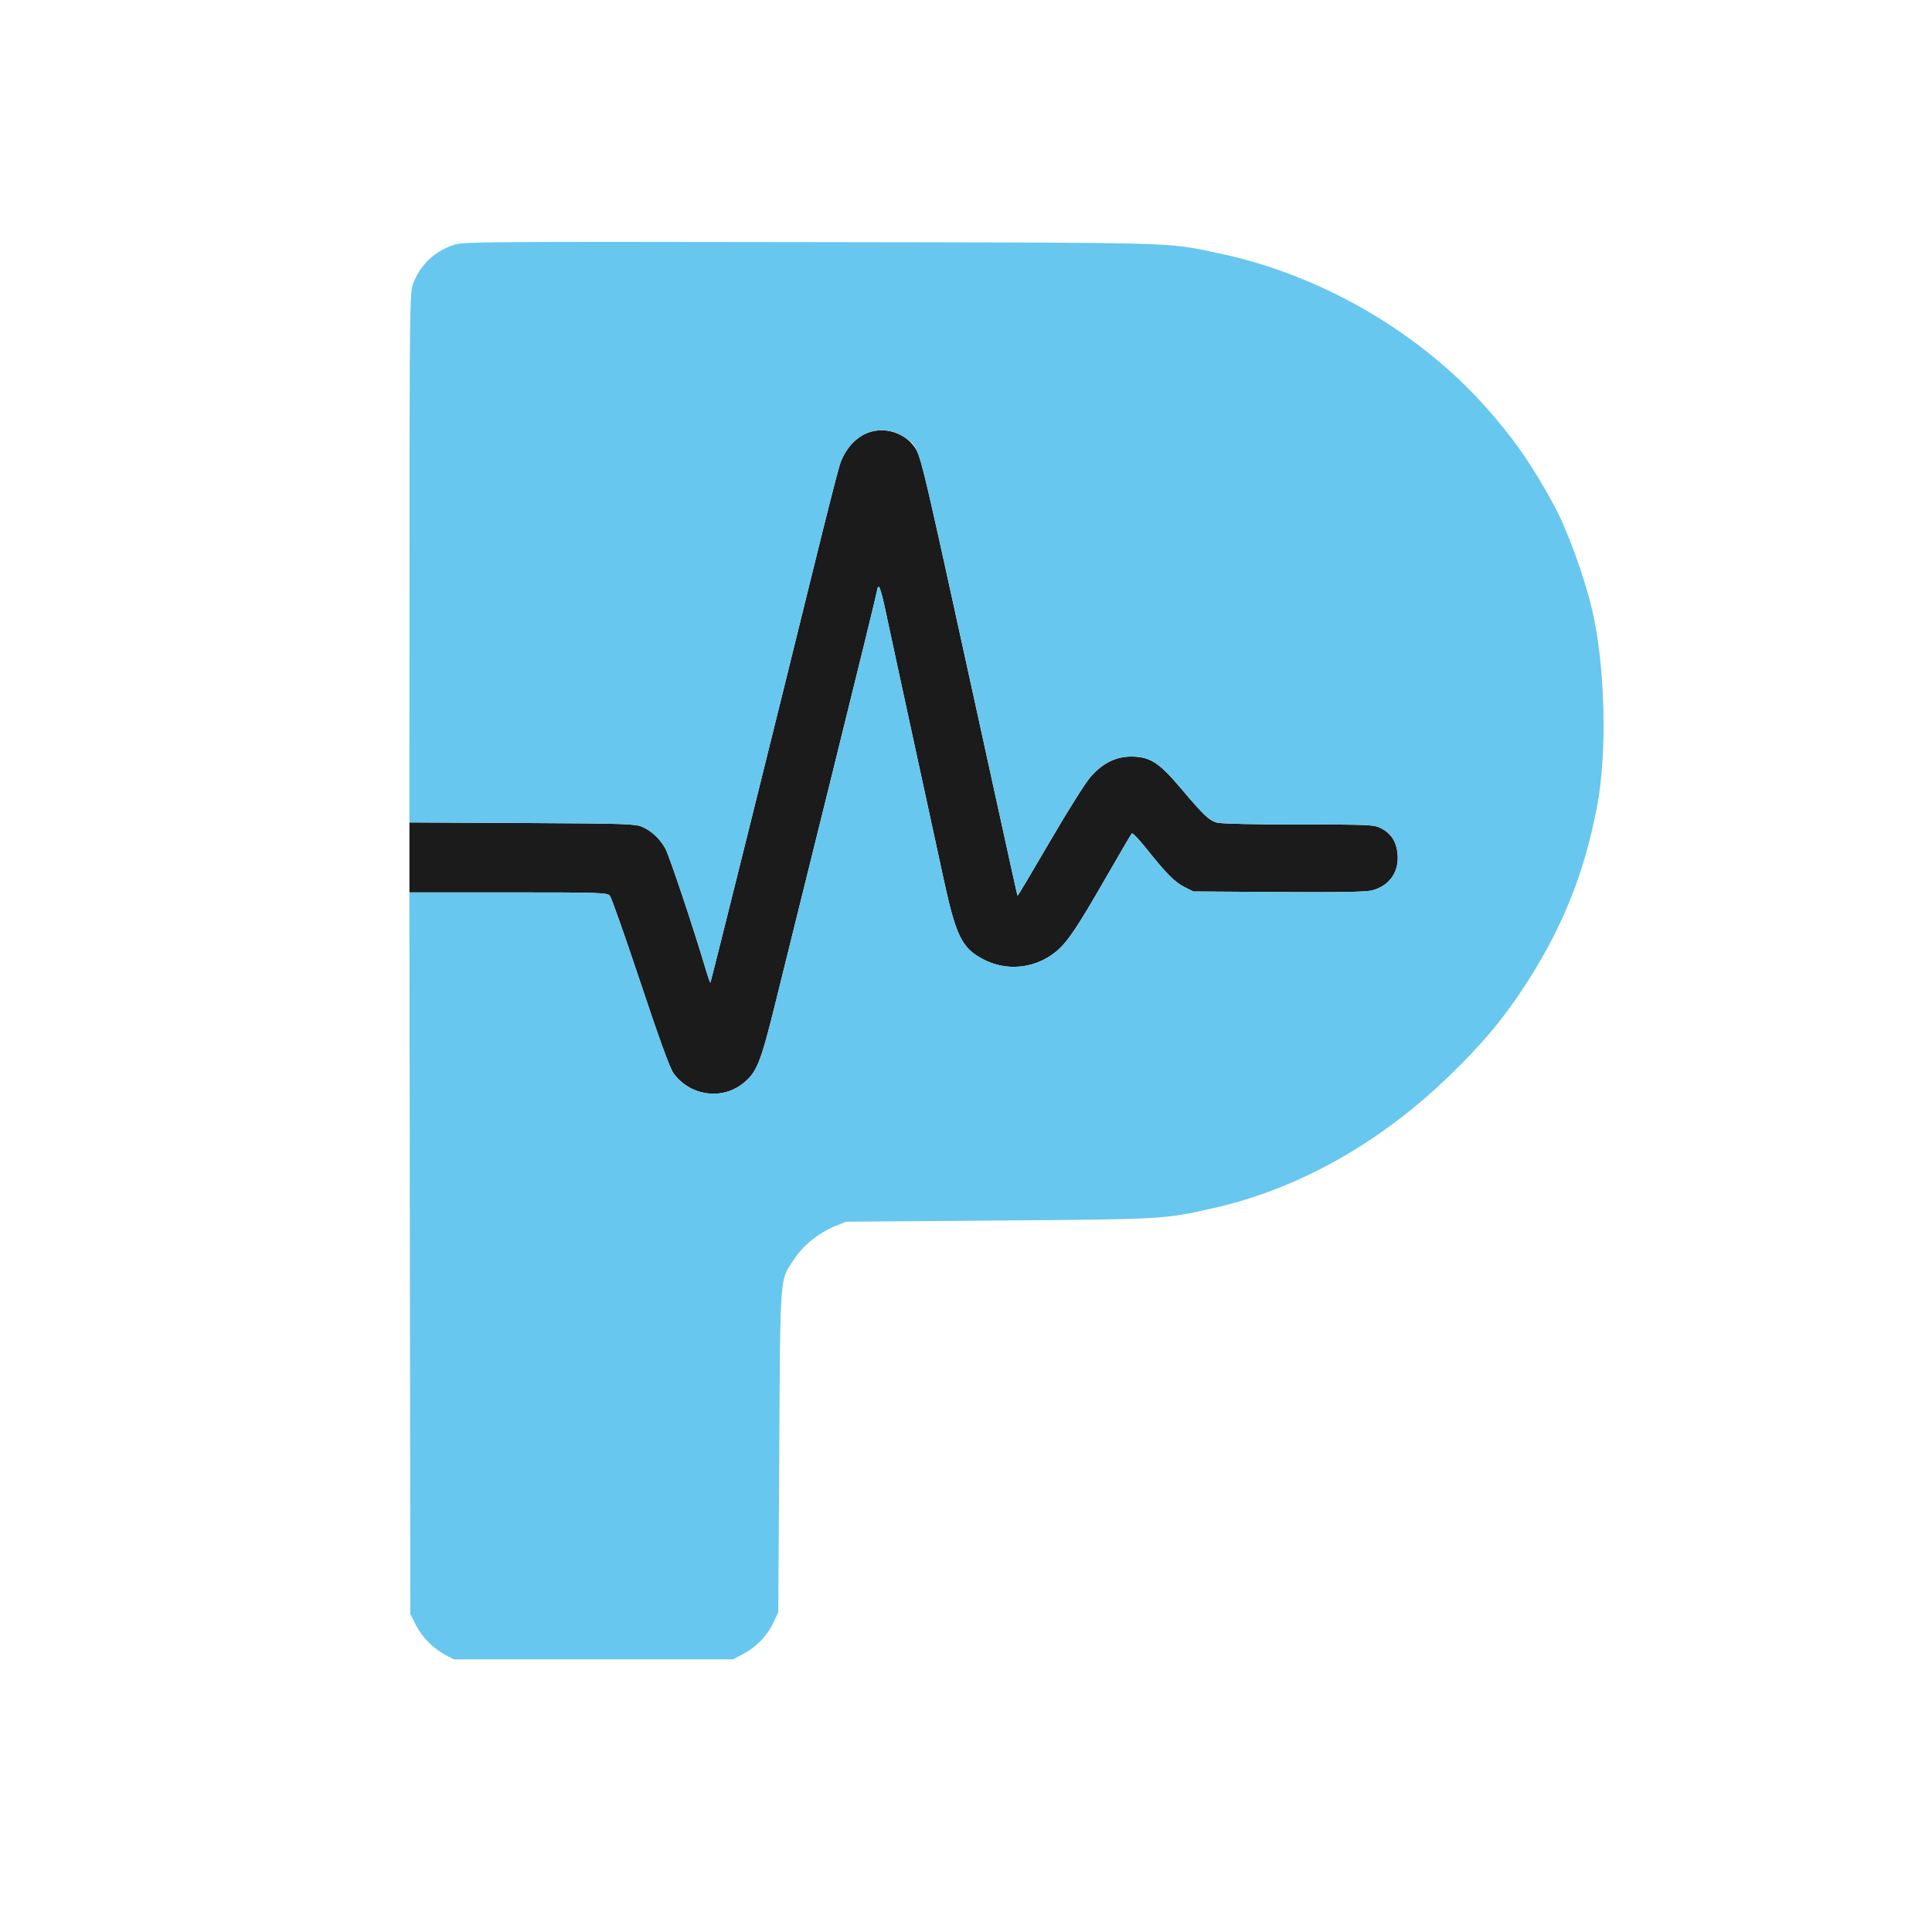 <svg xmlns="http://www.w3.org/2000/svg" width="1024" height="1024" viewBox="0 0 1024 1024" version="1.1"><path d="M 458.230 230.115 C 452.368 233.017, 447.450 239.107, 445.089 246.389 C 443.999 249.750, 437.636 274.775, 430.949 302 C 411.899 379.550, 376.845 520.468, 376.521 520.803 C 376.359 520.970, 375.252 517.820, 374.059 513.803 C 367.310 491.062, 354.543 452.940, 352.525 449.500 C 349.455 444.267, 345.443 440.531, 340.500 438.303 C 336.815 436.642, 331.801 436.477, 276.750 436.206 L 217 435.912 217 454.456 L 217 473 269.345 473 C 317.950 473, 321.799 473.125, 323.215 474.750 C 324.053 475.712, 331.351 496.383, 339.431 520.685 C 349.724 551.639, 354.991 566.069, 357.023 568.872 C 365.536 580.625, 381.960 583.234, 393.273 574.632 C 401.015 568.745, 402.977 563.987, 410.932 531.805 C 414.916 515.687, 428.711 460.022, 441.588 408.104 C 454.465 356.186, 465 313.098, 465 312.354 C 465 311.609, 465.375 311, 465.833 311 C 466.291 311, 467.685 315.837, 468.930 321.750 C 470.901 331.113, 476.707 357.936, 500.156 466 C 506.654 495.949, 509.733 502.282, 520.681 508.221 C 533.200 515.012, 548.567 513.513, 559.666 504.417 C 565.662 499.504, 570.682 492.072, 585.950 465.500 C 593.219 452.850, 599.488 442.163, 599.882 441.751 C 600.276 441.339, 603.553 444.714, 607.164 449.251 C 617.939 462.789, 622.719 467.641, 627.739 470.135 L 632.500 472.500 677.493 472.807 C 708.647 473.020, 723.873 472.766, 726.993 471.982 C 736.607 469.566, 741.857 461.886, 740.681 451.958 C 739.957 445.841, 737.111 441.607, 731.956 438.977 C 728.287 437.106, 725.954 437, 688.283 437 C 665.277 437, 647.045 436.586, 645.069 436.020 C 640.756 434.783, 638.114 432.277, 625.924 417.860 C 614.232 404.032, 609.480 401, 599.500 401 C 591.510 401, 584.668 404.371, 578.284 411.452 C 575.536 414.500, 566.290 429.143, 556.560 445.856 C 547.243 461.860, 539.508 474.841, 539.370 474.704 C 539.104 474.437, 538.959 473.779, 513.485 357.500 C 490.594 253.011, 488.472 243.846, 486.098 239.191 C 481.119 229.432, 468.145 225.207, 458.230 230.115" stroke="none" fill="#1b1b1b" fill-rule="evenodd"/><path d="M 240.300 129.849 C 229.881 133.476, 222.458 140.706, 218.792 150.797 C 217.212 155.146, 217.080 166.042, 217.042 295.706 L 217 435.912 276.750 436.206 C 331.801 436.477, 336.815 436.642, 340.500 438.303 C 345.443 440.531, 349.455 444.267, 352.525 449.500 C 354.543 452.940, 367.310 491.062, 374.059 513.803 C 375.252 517.820, 376.359 520.970, 376.521 520.803 C 376.845 520.468, 411.899 379.550, 430.949 302 C 437.636 274.775, 443.999 249.750, 445.089 246.389 C 450.639 229.271, 467.453 222.817, 480.759 232.696 C 487.502 237.703, 485.907 231.619, 513.485 357.500 C 538.959 473.779, 539.104 474.437, 539.370 474.704 C 539.508 474.841, 547.243 461.860, 556.560 445.856 C 566.290 429.143, 575.536 414.500, 578.284 411.452 C 584.668 404.371, 591.510 401, 599.500 401 C 609.480 401, 614.232 404.032, 625.924 417.860 C 638.114 432.277, 640.756 434.783, 645.069 436.020 C 647.045 436.586, 665.277 437, 688.283 437 C 725.954 437, 728.287 437.106, 731.956 438.977 C 737.111 441.607, 739.957 445.841, 740.681 451.958 C 741.857 461.886, 736.607 469.566, 726.993 471.982 C 723.873 472.766, 708.647 473.020, 677.493 472.807 L 632.500 472.500 627.739 470.135 C 622.719 467.641, 617.939 462.789, 607.164 449.251 C 603.553 444.714, 600.276 441.339, 599.882 441.751 C 599.488 442.163, 593.219 452.850, 585.950 465.500 C 570.682 492.072, 565.662 499.504, 559.666 504.417 C 548.567 513.513, 533.200 515.012, 520.681 508.221 C 509.733 502.282, 506.654 495.949, 500.156 466 C 476.707 357.936, 470.901 331.113, 468.930 321.750 C 467.685 315.837, 466.291 311, 465.833 311 C 465.375 311, 465 311.609, 465 312.354 C 465 313.098, 454.465 356.186, 441.588 408.104 C 428.711 460.022, 414.916 515.687, 410.932 531.805 C 402.977 563.987, 401.015 568.745, 393.273 574.632 C 381.821 583.340, 364.788 580.412, 356.574 568.324 C 355.099 566.154, 347.846 545.993, 339.381 520.535 C 331.328 496.316, 324.053 475.712, 323.215 474.750 C 321.799 473.125, 317.949 473, 269.335 473 L 216.980 473 217.240 664.250 L 217.500 855.500 220.432 861.290 C 223.692 867.728, 229.564 873.664, 236.151 877.179 L 240.500 879.500 314.500 879.500 L 388.500 879.500 393.784 876.716 C 400.834 873.001, 406.626 867.029, 409.852 860.148 L 412.500 854.500 413.025 769 C 413.613 673.075, 413.139 679.009, 421.174 666.977 C 425.937 659.845, 434.231 653.258, 442.775 649.823 L 448.500 647.522 529.500 646.900 C 616.789 646.231, 616.876 646.226, 642.621 640.452 C 688.151 630.240, 731.653 605.805, 768.875 569.533 C 785.401 553.429, 795.732 541.208, 806.520 525 C 827.340 493.720, 839.478 464.120, 846.444 427.643 C 851.923 398.954, 850.816 353.195, 843.925 323.500 C 839.769 305.590, 830.579 280.425, 823.427 267.371 C 811.467 245.542, 801.904 231.864, 786.853 215.057 C 750.980 175.003, 698.657 145.111, 645.058 134.051 C 617.266 128.316, 629.216 128.634, 429.500 128.324 C 254.094 128.052, 245.257 128.123, 240.300 129.849" stroke="none" fill="#67C7EE" fill-rule="evenodd"/></svg>